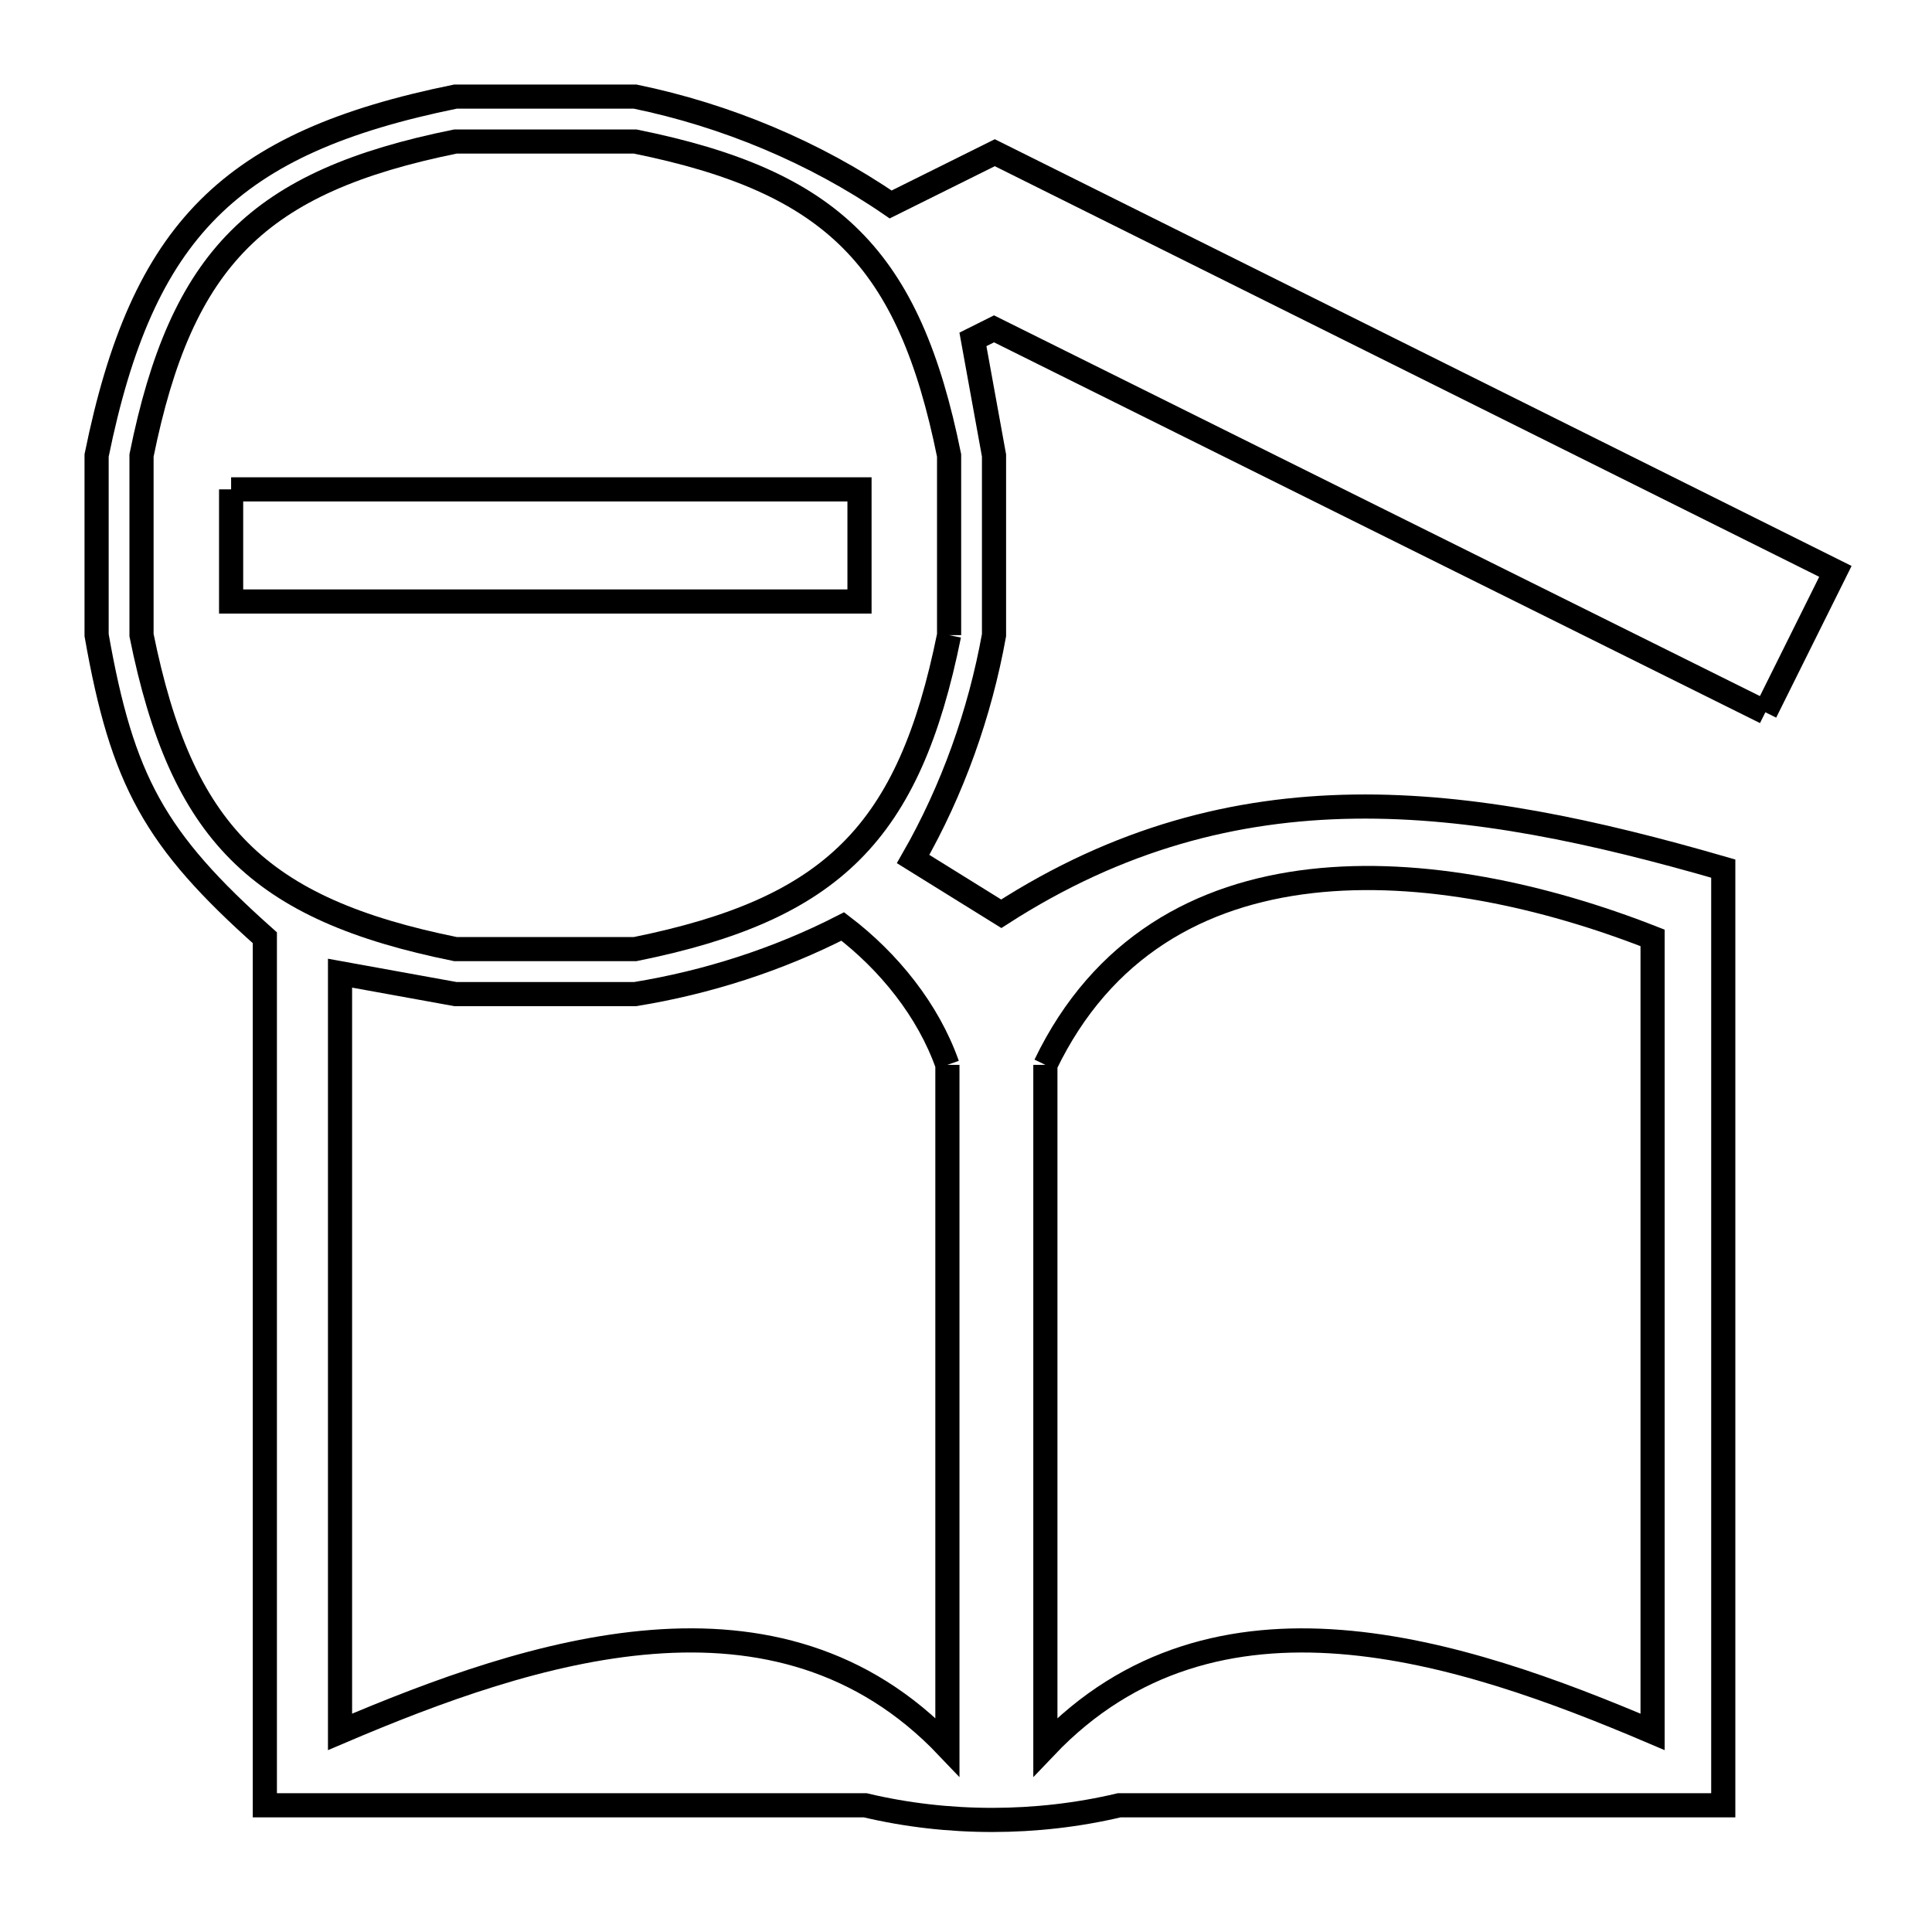 <svg xmlns="http://www.w3.org/2000/svg" viewBox="0.0 0.0 24.0 24.0" height="200px" width="200px"><path fill="none" stroke="black" stroke-width=".3" stroke-opacity="1.0"  filling="0" d="M2.871 6.079 L6.774 6.079 L10.677 6.079 L10.677 7.472 L6.774 7.472 L2.871 7.472 L2.871 6.079"></path>
<path fill="none" stroke="black" stroke-width=".3" stroke-opacity="1.0"  filling="0" d="M11.79 7.89 L11.79 7.89 C11.293 10.345 10.345 11.293 7.89 11.79 L5.658 11.79 C3.203 11.293 2.255 10.345 1.758 7.89 L1.758 5.658 C2.255 3.203 3.203 2.255 5.658 1.758 L7.89 1.758 C10.345 2.255 11.293 3.203 11.79 5.658 L11.79 7.89"></path>
<path fill="none" stroke="black" stroke-width=".3" stroke-opacity="1.0"  filling="0" d="M21.93 8.848 L17.139 6.467 L12.348 4.085 L12.086 4.216 C12.173 4.697 12.261 5.177 12.348 5.658 L12.348 7.89 C12.173 8.86 11.833 9.816 11.343 10.671 L11.343 10.671 C11.708 10.897 12.073 11.124 12.438 11.351 L12.438 11.351 C13.896 10.412 15.342 10.041 16.821 10.02 C18.301 9.999 19.814 10.329 21.407 10.79 L21.407 10.79 C21.407 11.296 21.407 11.803 21.407 12.309 L21.407 17.367 L21.407 22.426 L17.655 22.426 L13.903 22.426 C12.88 22.668 11.772 22.669 10.749 22.426 L3.29 22.426 L3.29 17.367 L3.29 12.309 C3.29 12.089 3.29 11.869 3.29 11.649 L3.29 11.649 C1.92 10.43 1.518 9.698 1.2 7.89 L1.2 5.658 C1.77 2.856 2.856 1.77 5.658 1.2 L7.89 1.2 C9.015 1.432 10.117 1.89 11.064 2.54 L12.358 1.897 L17.579 4.497 L22.8 7.098 L21.93 8.848"></path>
<path fill="none" stroke="black" stroke-width=".3" stroke-opacity="1.0"  filling="0" d="M11.769 13.228 L11.769 17.464 L11.769 21.701 C10.716 20.594 9.426 20.293 8.101 20.397 C6.776 20.5 5.416 21.006 4.224 21.514 L4.224 16.801 L4.224 12.089 C4.702 12.175 5.18 12.262 5.658 12.349 L7.89 12.349 C8.783 12.204 9.665 11.921 10.469 11.509 L10.469 11.509 C11.04 11.944 11.531 12.55 11.769 13.228 L11.769 13.228"></path>
<path fill="none" stroke="black" stroke-width=".3" stroke-opacity="1.0"  filling="0" d="M12.986 13.228 L12.986 13.228 C13.692 11.76 14.911 11.104 16.286 10.946 C17.662 10.788 19.194 11.127 20.529 11.651 L20.529 16.582 L20.529 21.514 C19.336 21.006 17.977 20.5 16.653 20.397 C15.328 20.294 14.039 20.594 12.986 21.701 L12.986 17.464 L12.986 13.228"></path></svg>